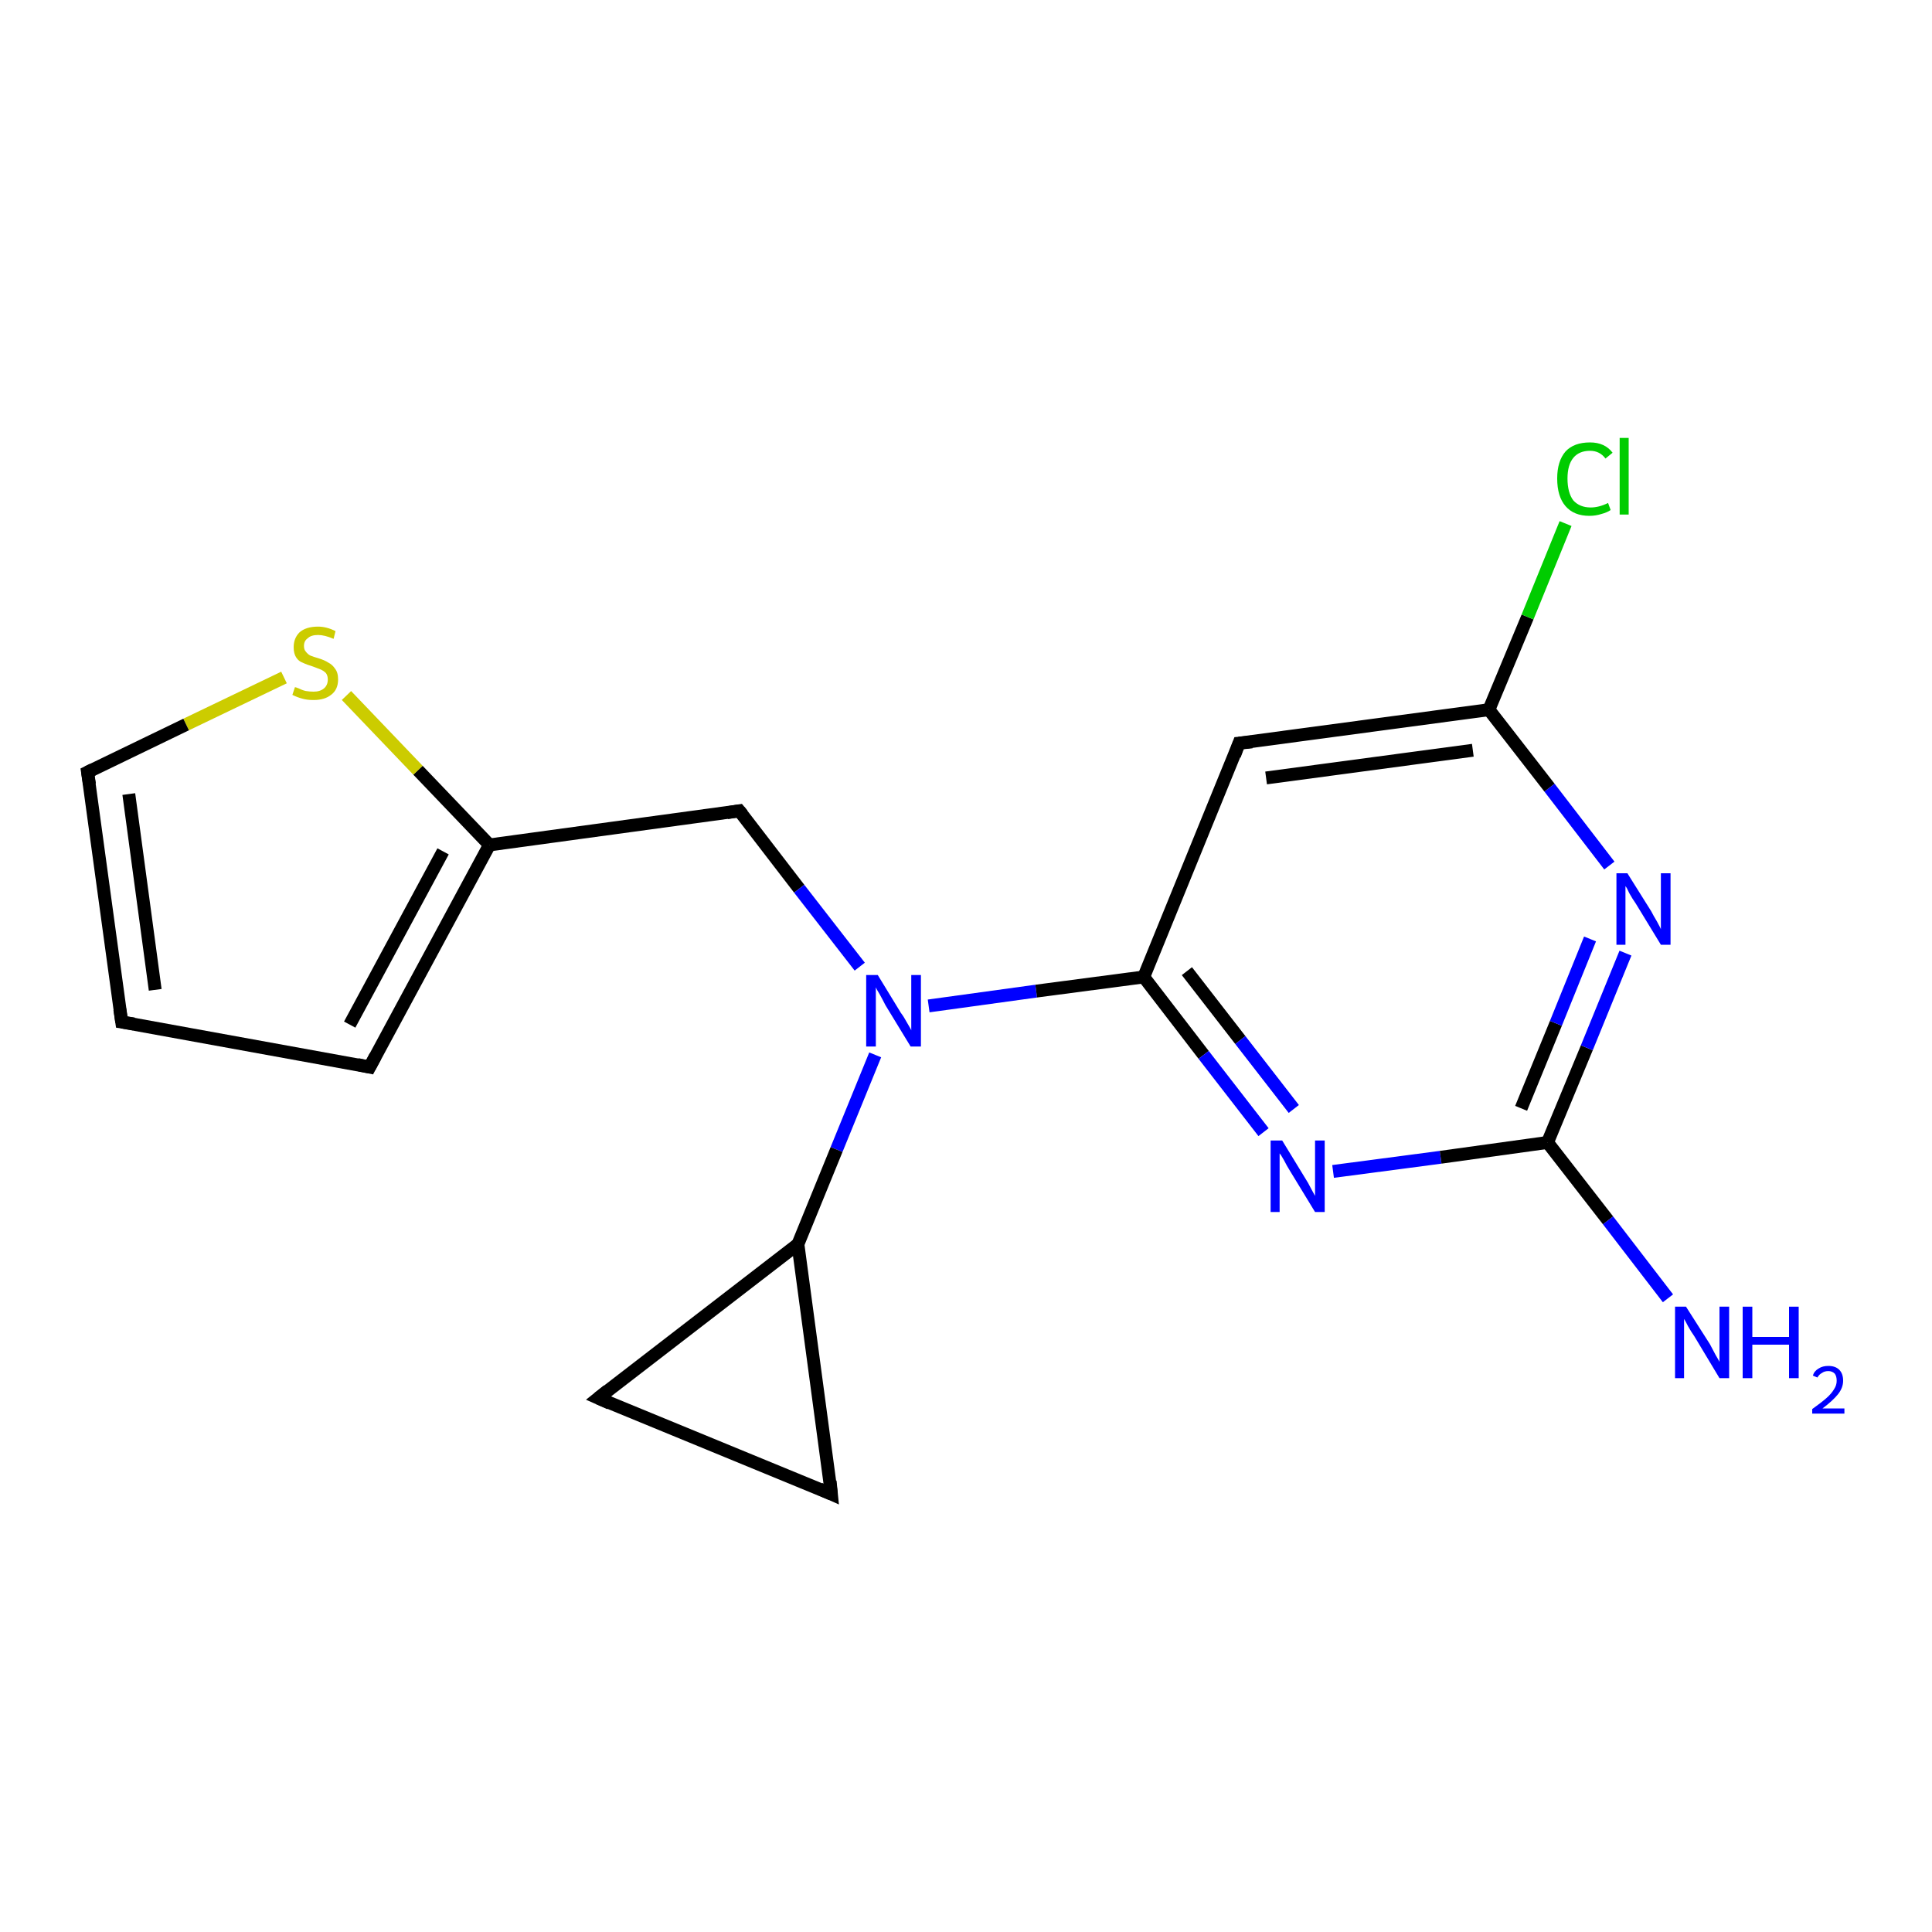 <?xml version='1.0' encoding='iso-8859-1'?>
<svg version='1.1' baseProfile='full'
              xmlns='http://www.w3.org/2000/svg'
                      xmlns:rdkit='http://www.rdkit.org/xml'
                      xmlns:xlink='http://www.w3.org/1999/xlink'
                  xml:space='preserve'
width='300px' height='300px' viewBox='0 0 300 300'>
<!-- END OF HEADER -->
<rect style='opacity:1.0;fill:#FFFFFF;stroke:none' width='300.0' height='300.0' x='0.0' y='0.0'> </rect>
<path class='bond-0 atom-0 atom-1' d='M 57.4,165.7 L 76.0,131.2' style='fill:none;fill-rule:evenodd;stroke:#000000;stroke-width:2.0px;stroke-linecap:butt;stroke-linejoin:miter;stroke-opacity:1' />
<path class='bond-0 atom-0 atom-1' d='M 54.3,159.1 L 68.8,132.2' style='fill:none;fill-rule:evenodd;stroke:#000000;stroke-width:2.0px;stroke-linecap:butt;stroke-linejoin:miter;stroke-opacity:1' />
<path class='bond-1 atom-1 atom-2' d='M 76.0,131.2 L 64.9,119.6' style='fill:none;fill-rule:evenodd;stroke:#000000;stroke-width:2.0px;stroke-linecap:butt;stroke-linejoin:miter;stroke-opacity:1' />
<path class='bond-1 atom-1 atom-2' d='M 64.9,119.6 L 53.8,108.0' style='fill:none;fill-rule:evenodd;stroke:#CCCC00;stroke-width:2.0px;stroke-linecap:butt;stroke-linejoin:miter;stroke-opacity:1' />
<path class='bond-2 atom-2 atom-3' d='M 44.1,105.2 L 28.9,112.5' style='fill:none;fill-rule:evenodd;stroke:#CCCC00;stroke-width:2.0px;stroke-linecap:butt;stroke-linejoin:miter;stroke-opacity:1' />
<path class='bond-2 atom-2 atom-3' d='M 28.9,112.5 L 13.6,119.9' style='fill:none;fill-rule:evenodd;stroke:#000000;stroke-width:2.0px;stroke-linecap:butt;stroke-linejoin:miter;stroke-opacity:1' />
<path class='bond-3 atom-3 atom-4' d='M 13.6,119.9 L 18.9,158.7' style='fill:none;fill-rule:evenodd;stroke:#000000;stroke-width:2.0px;stroke-linecap:butt;stroke-linejoin:miter;stroke-opacity:1' />
<path class='bond-3 atom-3 atom-4' d='M 20.0,123.3 L 24.1,153.7' style='fill:none;fill-rule:evenodd;stroke:#000000;stroke-width:2.0px;stroke-linecap:butt;stroke-linejoin:miter;stroke-opacity:1' />
<path class='bond-4 atom-1 atom-5' d='M 76.0,131.2 L 114.8,125.9' style='fill:none;fill-rule:evenodd;stroke:#000000;stroke-width:2.0px;stroke-linecap:butt;stroke-linejoin:miter;stroke-opacity:1' />
<path class='bond-5 atom-5 atom-6' d='M 114.8,125.9 L 124.1,138.0' style='fill:none;fill-rule:evenodd;stroke:#000000;stroke-width:2.0px;stroke-linecap:butt;stroke-linejoin:miter;stroke-opacity:1' />
<path class='bond-5 atom-5 atom-6' d='M 124.1,138.0 L 133.5,150.1' style='fill:none;fill-rule:evenodd;stroke:#0000FF;stroke-width:2.0px;stroke-linecap:butt;stroke-linejoin:miter;stroke-opacity:1' />
<path class='bond-6 atom-6 atom-7' d='M 135.9,163.8 L 129.9,178.5' style='fill:none;fill-rule:evenodd;stroke:#0000FF;stroke-width:2.0px;stroke-linecap:butt;stroke-linejoin:miter;stroke-opacity:1' />
<path class='bond-6 atom-6 atom-7' d='M 129.9,178.5 L 123.9,193.2' style='fill:none;fill-rule:evenodd;stroke:#000000;stroke-width:2.0px;stroke-linecap:butt;stroke-linejoin:miter;stroke-opacity:1' />
<path class='bond-7 atom-7 atom-8' d='M 123.9,193.2 L 129.1,232.0' style='fill:none;fill-rule:evenodd;stroke:#000000;stroke-width:2.0px;stroke-linecap:butt;stroke-linejoin:miter;stroke-opacity:1' />
<path class='bond-8 atom-8 atom-9' d='M 129.1,232.0 L 92.9,217.1' style='fill:none;fill-rule:evenodd;stroke:#000000;stroke-width:2.0px;stroke-linecap:butt;stroke-linejoin:miter;stroke-opacity:1' />
<path class='bond-9 atom-6 atom-10' d='M 144.2,156.2 L 160.9,153.9' style='fill:none;fill-rule:evenodd;stroke:#0000FF;stroke-width:2.0px;stroke-linecap:butt;stroke-linejoin:miter;stroke-opacity:1' />
<path class='bond-9 atom-6 atom-10' d='M 160.9,153.9 L 177.6,151.7' style='fill:none;fill-rule:evenodd;stroke:#000000;stroke-width:2.0px;stroke-linecap:butt;stroke-linejoin:miter;stroke-opacity:1' />
<path class='bond-10 atom-10 atom-11' d='M 177.6,151.7 L 186.9,163.8' style='fill:none;fill-rule:evenodd;stroke:#000000;stroke-width:2.0px;stroke-linecap:butt;stroke-linejoin:miter;stroke-opacity:1' />
<path class='bond-10 atom-10 atom-11' d='M 186.9,163.8 L 196.2,175.8' style='fill:none;fill-rule:evenodd;stroke:#0000FF;stroke-width:2.0px;stroke-linecap:butt;stroke-linejoin:miter;stroke-opacity:1' />
<path class='bond-10 atom-10 atom-11' d='M 184.3,150.8 L 192.6,161.5' style='fill:none;fill-rule:evenodd;stroke:#000000;stroke-width:2.0px;stroke-linecap:butt;stroke-linejoin:miter;stroke-opacity:1' />
<path class='bond-10 atom-10 atom-11' d='M 192.6,161.5 L 200.9,172.2' style='fill:none;fill-rule:evenodd;stroke:#0000FF;stroke-width:2.0px;stroke-linecap:butt;stroke-linejoin:miter;stroke-opacity:1' />
<path class='bond-11 atom-11 atom-12' d='M 207.0,181.9 L 223.7,179.7' style='fill:none;fill-rule:evenodd;stroke:#0000FF;stroke-width:2.0px;stroke-linecap:butt;stroke-linejoin:miter;stroke-opacity:1' />
<path class='bond-11 atom-11 atom-12' d='M 223.7,179.7 L 240.3,177.4' style='fill:none;fill-rule:evenodd;stroke:#000000;stroke-width:2.0px;stroke-linecap:butt;stroke-linejoin:miter;stroke-opacity:1' />
<path class='bond-12 atom-12 atom-13' d='M 240.3,177.4 L 246.4,162.7' style='fill:none;fill-rule:evenodd;stroke:#000000;stroke-width:2.0px;stroke-linecap:butt;stroke-linejoin:miter;stroke-opacity:1' />
<path class='bond-12 atom-12 atom-13' d='M 246.4,162.7 L 252.4,148.0' style='fill:none;fill-rule:evenodd;stroke:#0000FF;stroke-width:2.0px;stroke-linecap:butt;stroke-linejoin:miter;stroke-opacity:1' />
<path class='bond-12 atom-12 atom-13' d='M 236.2,172.1 L 241.6,158.9' style='fill:none;fill-rule:evenodd;stroke:#000000;stroke-width:2.0px;stroke-linecap:butt;stroke-linejoin:miter;stroke-opacity:1' />
<path class='bond-12 atom-12 atom-13' d='M 241.6,158.9 L 246.9,145.8' style='fill:none;fill-rule:evenodd;stroke:#0000FF;stroke-width:2.0px;stroke-linecap:butt;stroke-linejoin:miter;stroke-opacity:1' />
<path class='bond-13 atom-13 atom-14' d='M 249.9,134.4 L 240.6,122.3' style='fill:none;fill-rule:evenodd;stroke:#0000FF;stroke-width:2.0px;stroke-linecap:butt;stroke-linejoin:miter;stroke-opacity:1' />
<path class='bond-13 atom-13 atom-14' d='M 240.6,122.3 L 231.2,110.2' style='fill:none;fill-rule:evenodd;stroke:#000000;stroke-width:2.0px;stroke-linecap:butt;stroke-linejoin:miter;stroke-opacity:1' />
<path class='bond-14 atom-14 atom-15' d='M 231.2,110.2 L 192.4,115.4' style='fill:none;fill-rule:evenodd;stroke:#000000;stroke-width:2.0px;stroke-linecap:butt;stroke-linejoin:miter;stroke-opacity:1' />
<path class='bond-14 atom-14 atom-15' d='M 228.7,116.5 L 196.6,120.8' style='fill:none;fill-rule:evenodd;stroke:#000000;stroke-width:2.0px;stroke-linecap:butt;stroke-linejoin:miter;stroke-opacity:1' />
<path class='bond-15 atom-14 atom-16' d='M 231.2,110.2 L 237.2,95.8' style='fill:none;fill-rule:evenodd;stroke:#000000;stroke-width:2.0px;stroke-linecap:butt;stroke-linejoin:miter;stroke-opacity:1' />
<path class='bond-15 atom-14 atom-16' d='M 237.2,95.8 L 243.1,81.3' style='fill:none;fill-rule:evenodd;stroke:#00CC00;stroke-width:2.0px;stroke-linecap:butt;stroke-linejoin:miter;stroke-opacity:1' />
<path class='bond-16 atom-12 atom-17' d='M 240.3,177.4 L 249.7,189.5' style='fill:none;fill-rule:evenodd;stroke:#000000;stroke-width:2.0px;stroke-linecap:butt;stroke-linejoin:miter;stroke-opacity:1' />
<path class='bond-16 atom-12 atom-17' d='M 249.7,189.5 L 259.0,201.6' style='fill:none;fill-rule:evenodd;stroke:#0000FF;stroke-width:2.0px;stroke-linecap:butt;stroke-linejoin:miter;stroke-opacity:1' />
<path class='bond-17 atom-4 atom-0' d='M 18.9,158.7 L 57.4,165.7' style='fill:none;fill-rule:evenodd;stroke:#000000;stroke-width:2.0px;stroke-linecap:butt;stroke-linejoin:miter;stroke-opacity:1' />
<path class='bond-18 atom-9 atom-7' d='M 92.9,217.1 L 123.9,193.2' style='fill:none;fill-rule:evenodd;stroke:#000000;stroke-width:2.0px;stroke-linecap:butt;stroke-linejoin:miter;stroke-opacity:1' />
<path class='bond-19 atom-15 atom-10' d='M 192.4,115.4 L 177.6,151.7' style='fill:none;fill-rule:evenodd;stroke:#000000;stroke-width:2.0px;stroke-linecap:butt;stroke-linejoin:miter;stroke-opacity:1' />
<path d='M 58.3,164.0 L 57.4,165.7 L 55.5,165.3' style='fill:none;stroke:#000000;stroke-width:2.0px;stroke-linecap:butt;stroke-linejoin:miter;stroke-opacity:1;' />
<path d='M 14.4,119.5 L 13.6,119.9 L 13.9,121.8' style='fill:none;stroke:#000000;stroke-width:2.0px;stroke-linecap:butt;stroke-linejoin:miter;stroke-opacity:1;' />
<path d='M 18.6,156.7 L 18.9,158.7 L 20.8,159.0' style='fill:none;stroke:#000000;stroke-width:2.0px;stroke-linecap:butt;stroke-linejoin:miter;stroke-opacity:1;' />
<path d='M 112.9,126.2 L 114.8,125.9 L 115.3,126.5' style='fill:none;stroke:#000000;stroke-width:2.0px;stroke-linecap:butt;stroke-linejoin:miter;stroke-opacity:1;' />
<path d='M 128.9,230.0 L 129.1,232.0 L 127.3,231.2' style='fill:none;stroke:#000000;stroke-width:2.0px;stroke-linecap:butt;stroke-linejoin:miter;stroke-opacity:1;' />
<path d='M 94.7,217.9 L 92.9,217.1 L 94.4,215.9' style='fill:none;stroke:#000000;stroke-width:2.0px;stroke-linecap:butt;stroke-linejoin:miter;stroke-opacity:1;' />
<path d='M 194.4,115.2 L 192.4,115.4 L 191.7,117.3' style='fill:none;stroke:#000000;stroke-width:2.0px;stroke-linecap:butt;stroke-linejoin:miter;stroke-opacity:1;' />
<path class='atom-2' d='M 45.8 106.7
Q 45.9 106.7, 46.4 106.9
Q 47.0 107.2, 47.5 107.3
Q 48.1 107.4, 48.7 107.4
Q 49.7 107.4, 50.3 106.9
Q 50.9 106.4, 50.9 105.5
Q 50.9 104.9, 50.6 104.5
Q 50.3 104.2, 49.9 104.0
Q 49.4 103.8, 48.6 103.5
Q 47.6 103.2, 47.0 102.9
Q 46.4 102.7, 46.0 102.1
Q 45.6 101.5, 45.6 100.5
Q 45.6 99.1, 46.5 98.2
Q 47.5 97.3, 49.4 97.3
Q 50.7 97.3, 52.1 98.0
L 51.8 99.2
Q 50.4 98.6, 49.4 98.6
Q 48.3 98.6, 47.8 99.1
Q 47.2 99.5, 47.2 100.3
Q 47.2 100.9, 47.5 101.2
Q 47.8 101.6, 48.2 101.8
Q 48.7 102.0, 49.4 102.2
Q 50.4 102.5, 51.0 102.9
Q 51.6 103.2, 52.0 103.8
Q 52.5 104.4, 52.5 105.5
Q 52.5 107.1, 51.4 107.9
Q 50.4 108.7, 48.7 108.7
Q 47.7 108.7, 47.0 108.5
Q 46.2 108.3, 45.4 107.9
L 45.8 106.7
' fill='#CCCC00'/>
<path class='atom-6' d='M 136.3 151.4
L 139.9 157.3
Q 140.3 157.8, 140.9 158.9
Q 141.5 159.9, 141.5 160.0
L 141.5 151.4
L 143.0 151.4
L 143.0 162.5
L 141.4 162.5
L 137.5 156.1
Q 137.1 155.3, 136.6 154.4
Q 136.1 153.6, 136.0 153.3
L 136.0 162.5
L 134.5 162.5
L 134.5 151.4
L 136.3 151.4
' fill='#0000FF'/>
<path class='atom-11' d='M 199.1 177.1
L 202.7 183.0
Q 203.1 183.6, 203.6 184.6
Q 204.2 185.7, 204.2 185.7
L 204.2 177.1
L 205.7 177.1
L 205.7 188.2
L 204.2 188.2
L 200.3 181.8
Q 199.8 181.0, 199.4 180.2
Q 198.9 179.3, 198.7 179.1
L 198.7 188.2
L 197.3 188.2
L 197.3 177.1
L 199.1 177.1
' fill='#0000FF'/>
<path class='atom-13' d='M 252.7 135.6
L 256.4 141.5
Q 256.7 142.1, 257.3 143.1
Q 257.9 144.2, 257.9 144.3
L 257.9 135.6
L 259.4 135.6
L 259.4 146.7
L 257.9 146.7
L 254.0 140.3
Q 253.5 139.6, 253.0 138.7
Q 252.6 137.8, 252.4 137.6
L 252.4 146.7
L 251.0 146.7
L 251.0 135.6
L 252.7 135.6
' fill='#0000FF'/>
<path class='atom-16' d='M 241.8 74.3
Q 241.8 71.6, 243.1 70.1
Q 244.4 68.7, 246.9 68.7
Q 249.2 68.7, 250.4 70.3
L 249.3 71.2
Q 248.4 70.0, 246.9 70.0
Q 245.2 70.0, 244.3 71.1
Q 243.4 72.2, 243.4 74.3
Q 243.4 76.5, 244.3 77.7
Q 245.3 78.8, 247.0 78.8
Q 248.3 78.8, 249.7 78.1
L 250.1 79.2
Q 249.5 79.6, 248.7 79.8
Q 247.8 80.1, 246.8 80.1
Q 244.4 80.1, 243.1 78.6
Q 241.8 77.1, 241.8 74.3
' fill='#00CC00'/>
<path class='atom-16' d='M 251.5 68.0
L 252.9 68.0
L 252.9 79.9
L 251.5 79.9
L 251.5 68.0
' fill='#00CC00'/>
<path class='atom-17' d='M 261.8 202.9
L 265.5 208.7
Q 265.8 209.3, 266.4 210.4
Q 267.0 211.4, 267.0 211.5
L 267.0 202.9
L 268.5 202.9
L 268.5 214.0
L 267.0 214.0
L 263.1 207.5
Q 262.6 206.8, 262.1 205.9
Q 261.7 205.1, 261.5 204.8
L 261.5 214.0
L 260.1 214.0
L 260.1 202.9
L 261.8 202.9
' fill='#0000FF'/>
<path class='atom-17' d='M 270.6 202.9
L 272.1 202.9
L 272.1 207.6
L 277.8 207.6
L 277.8 202.9
L 279.3 202.9
L 279.3 214.0
L 277.8 214.0
L 277.8 208.8
L 272.1 208.8
L 272.1 214.0
L 270.6 214.0
L 270.6 202.9
' fill='#0000FF'/>
<path class='atom-17' d='M 281.5 213.6
Q 281.7 212.9, 282.4 212.5
Q 283.0 212.1, 283.9 212.1
Q 285.0 212.1, 285.6 212.7
Q 286.2 213.3, 286.2 214.4
Q 286.2 215.5, 285.4 216.5
Q 284.6 217.5, 283.0 218.7
L 286.4 218.7
L 286.4 219.5
L 281.4 219.5
L 281.4 218.8
Q 282.8 217.8, 283.6 217.1
Q 284.4 216.4, 284.8 215.7
Q 285.2 215.1, 285.2 214.4
Q 285.2 213.7, 284.9 213.3
Q 284.5 212.9, 283.9 212.9
Q 283.3 212.9, 282.9 213.2
Q 282.5 213.4, 282.2 213.9
L 281.5 213.6
' fill='#0000FF'/>
</svg>
